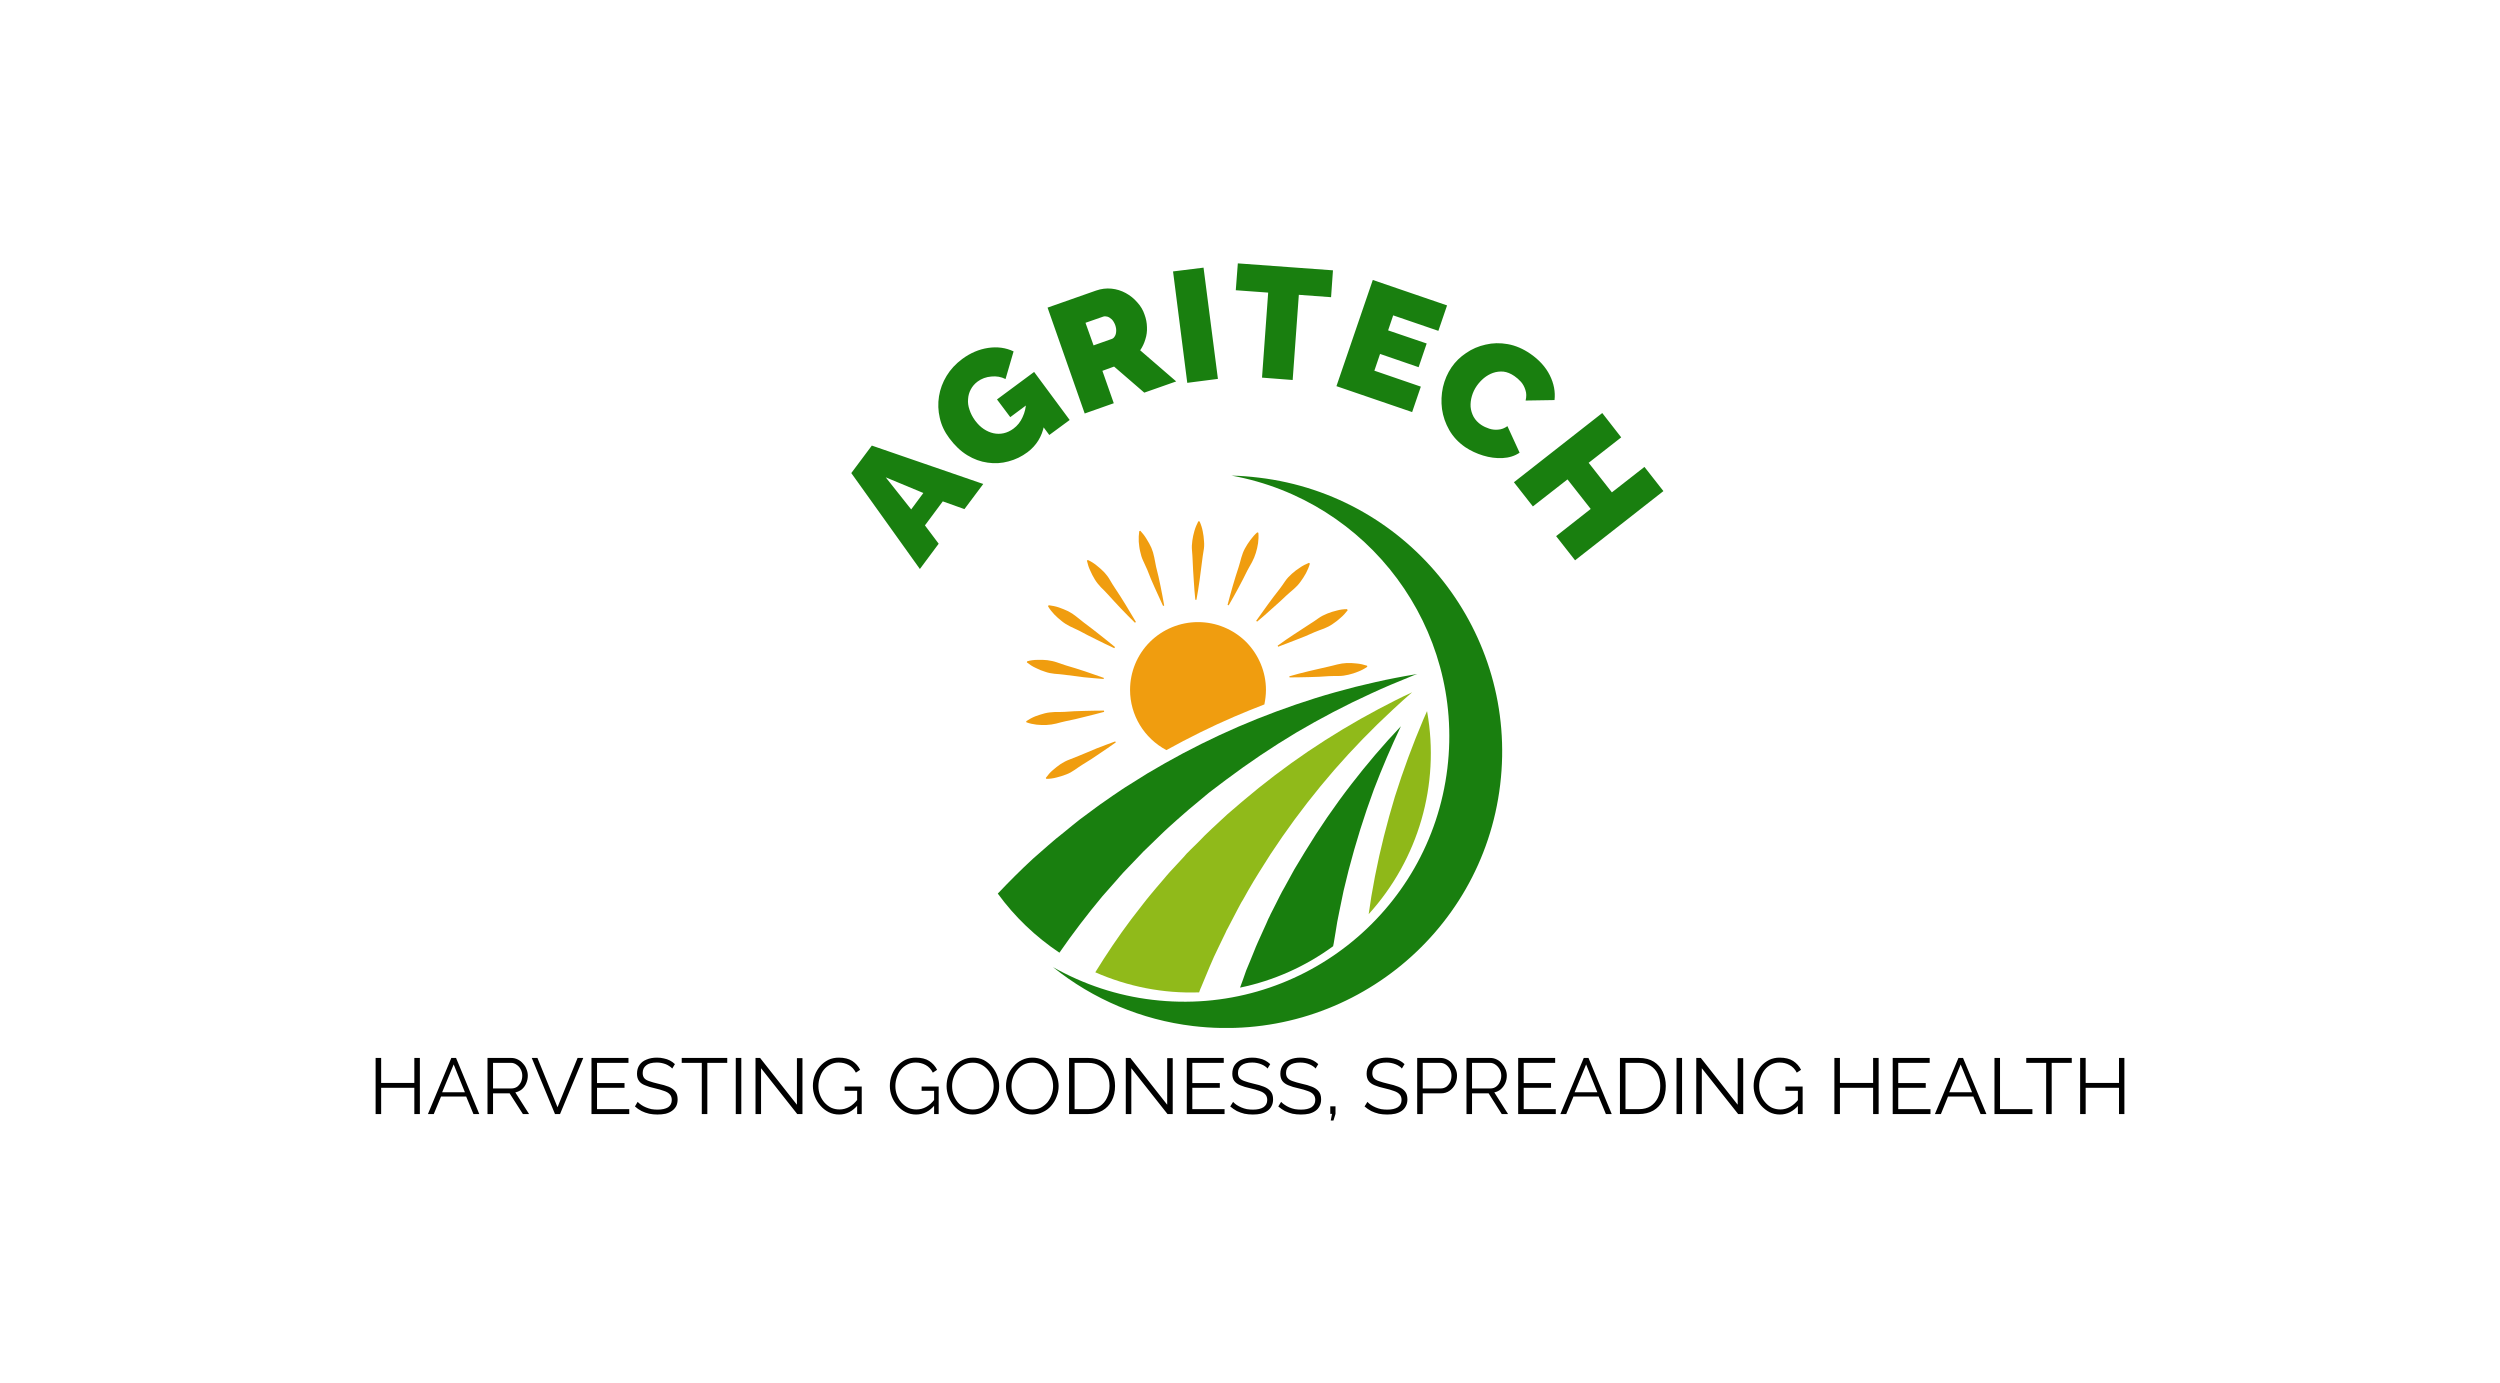 <svg xmlns="http://www.w3.org/2000/svg" version="1.1" xmlns:xlink="http://www.w3.org/1999/xlink" xmlns:svgjs="http://svgjs.dev/svgjs" viewBox="0 0 12.814 7.088"><g transform="matrix(0.81,0,0,0.81,6.407,5.421)"><g transform="matrix(1,0,0,1,0,0)"><path d=" M -2.523 -3.699 L -2.393 -3.873 L -1.688 -3.63 L -1.807 -3.471 L -1.944 -3.52 L -2.057 -3.368 L -1.97 -3.252 L -2.089 -3.092 L -2.523 -3.699 M -2.067 -3.573 L -2.305 -3.672 L -2.144 -3.469 L -2.067 -3.573 M -1.408 -3.831 Q -1.463 -3.79 -1.528 -3.773 Q -1.593 -3.755 -1.66 -3.765 Q -1.727 -3.774 -1.789 -3.812 Q -1.851 -3.85 -1.903 -3.92 Q -1.948 -3.98 -1.963 -4.048 Q -1.979 -4.116 -1.968 -4.185 Q -1.957 -4.253 -1.92 -4.314 Q -1.883 -4.375 -1.821 -4.421 Q -1.744 -4.478 -1.657 -4.491 Q -1.57 -4.504 -1.496 -4.469 L -1.547 -4.294 Q -1.588 -4.315 -1.637 -4.31 Q -1.686 -4.306 -1.724 -4.278 Q -1.752 -4.257 -1.767 -4.228 Q -1.782 -4.2 -1.784 -4.167 Q -1.787 -4.134 -1.775 -4.1 Q -1.764 -4.065 -1.74 -4.032 Q -1.715 -3.998 -1.685 -3.978 Q -1.655 -3.958 -1.623 -3.951 Q -1.591 -3.944 -1.559 -3.951 Q -1.527 -3.958 -1.497 -3.98 Q -1.459 -4.008 -1.439 -4.053 Q -1.418 -4.097 -1.416 -4.153 L -1.303 -4 Q -1.324 -3.894 -1.408 -3.831 M -1.412 -4.131 L -1.517 -4.053 L -1.601 -4.165 L -1.366 -4.339 L -1.141 -4.035 L -1.27 -3.94 L -1.412 -4.131 M -1.046 -4.076 L -1.281 -4.746 L -0.974 -4.854 Q -0.925 -4.871 -0.876 -4.866 Q -0.828 -4.861 -0.786 -4.838 Q -0.744 -4.815 -0.713 -4.779 Q -0.681 -4.744 -0.667 -4.701 Q -0.653 -4.663 -0.652 -4.623 Q -0.65 -4.583 -0.662 -4.546 Q -0.673 -4.508 -0.695 -4.476 L -0.467 -4.279 L -0.669 -4.208 L -0.86 -4.373 L -0.934 -4.346 L -0.862 -4.141 L -1.046 -4.076 M -0.99 -4.507 L -0.874 -4.548 Q -0.863 -4.552 -0.856 -4.564 Q -0.848 -4.576 -0.847 -4.594 Q -0.845 -4.613 -0.853 -4.636 Q -0.862 -4.659 -0.875 -4.672 Q -0.889 -4.685 -0.903 -4.689 Q -0.918 -4.693 -0.929 -4.689 L -1.041 -4.65 L -0.99 -4.507 M -0.397 -4.27 L -0.487 -4.975 L -0.294 -4.999 L -0.203 -4.295 L -0.397 -4.27 M 0.513 -4.812 L 0.309 -4.827 L 0.27 -4.288 L 0.076 -4.303 L 0.115 -4.841 L -0.09 -4.856 L -0.077 -5.026 L 0.525 -4.982 L 0.513 -4.812 M 1.081 -4.246 L 1.026 -4.085 L 0.547 -4.249 L 0.777 -4.921 L 1.247 -4.76 L 1.192 -4.599 L 0.906 -4.697 L 0.874 -4.602 L 1.118 -4.519 L 1.067 -4.369 L 0.823 -4.453 L 0.787 -4.347 L 1.081 -4.246 M 1.275 -4.368 Q 1.312 -4.422 1.368 -4.459 Q 1.423 -4.497 1.491 -4.512 Q 1.558 -4.528 1.631 -4.515 Q 1.704 -4.502 1.774 -4.454 Q 1.858 -4.396 1.897 -4.318 Q 1.936 -4.24 1.927 -4.161 L 1.744 -4.158 Q 1.753 -4.195 1.743 -4.224 Q 1.734 -4.254 1.715 -4.276 Q 1.695 -4.298 1.673 -4.313 Q 1.638 -4.337 1.604 -4.341 Q 1.57 -4.344 1.538 -4.333 Q 1.507 -4.322 1.48 -4.3 Q 1.454 -4.278 1.435 -4.251 Q 1.414 -4.221 1.404 -4.186 Q 1.394 -4.152 1.396 -4.118 Q 1.399 -4.085 1.415 -4.055 Q 1.432 -4.025 1.463 -4.004 Q 1.486 -3.989 1.514 -3.98 Q 1.541 -3.971 1.571 -3.974 Q 1.601 -3.976 1.629 -3.996 L 1.706 -3.828 Q 1.66 -3.797 1.598 -3.794 Q 1.537 -3.791 1.475 -3.81 Q 1.413 -3.829 1.362 -3.863 Q 1.297 -3.908 1.261 -3.971 Q 1.225 -4.034 1.215 -4.104 Q 1.206 -4.174 1.221 -4.243 Q 1.237 -4.312 1.275 -4.368 M 2.616 -3.585 L 2.057 -3.147 L 1.937 -3.3 L 2.156 -3.472 L 2.009 -3.659 L 1.79 -3.488 L 1.67 -3.641 L 2.229 -4.079 L 2.349 -3.925 L 2.143 -3.764 L 2.29 -3.577 L 2.496 -3.738 L 2.616 -3.585" fill="#197f0f" fill-rule="nonzero"></path></g><g transform="matrix(1,0,0,1,0,0)"><path d=" M -5.253 0.002 L -5.253 0.357 L -5.288 0.357 L -5.288 0.191 L -5.498 0.191 L -5.498 0.357 L -5.533 0.357 L -5.533 0.002 L -5.498 0.002 L -5.498 0.16 L -5.288 0.16 L -5.288 0.002 L -5.253 0.002 M -5.054 0.002 L -5.024 0.002 L -4.877 0.357 L -4.914 0.357 L -4.96 0.246 L -5.119 0.246 L -5.165 0.357 L -5.202 0.357 L -5.054 0.002 M -4.968 0.219 L -5.039 0.043 L -5.112 0.219 L -4.968 0.219 M -4.825 0.357 L -4.825 0.002 L -4.675 0.002 Q -4.652 0.002 -4.633 0.012 Q -4.614 0.021 -4.6 0.038 Q -4.585 0.054 -4.578 0.074 Q -4.57 0.093 -4.57 0.114 Q -4.57 0.139 -4.58 0.162 Q -4.589 0.184 -4.607 0.2 Q -4.625 0.215 -4.649 0.22 L -4.562 0.357 L -4.601 0.357 L -4.685 0.226 L -4.79 0.226 L -4.79 0.357 L -4.825 0.357 M -4.79 0.195 L -4.674 0.195 Q -4.653 0.195 -4.637 0.184 Q -4.622 0.172 -4.613 0.154 Q -4.605 0.135 -4.605 0.114 Q -4.605 0.092 -4.615 0.074 Q -4.624 0.056 -4.641 0.045 Q -4.657 0.033 -4.677 0.033 L -4.79 0.033 L -4.79 0.195 M -4.509 0.002 L -4.382 0.314 L -4.255 0.002 L -4.219 0.002 L -4.366 0.357 L -4.398 0.357 L -4.545 0.002 L -4.509 0.002 M -3.928 0.326 L -3.928 0.357 L -4.167 0.357 L -4.167 0.002 L -3.933 0.002 L -3.933 0.033 L -4.132 0.033 L -4.132 0.161 L -3.958 0.161 L -3.958 0.191 L -4.132 0.191 L -4.132 0.326 L -3.928 0.326 M -3.656 0.069 Q -3.664 0.06 -3.674 0.054 Q -3.684 0.047 -3.696 0.042 Q -3.709 0.037 -3.723 0.034 Q -3.737 0.031 -3.753 0.031 Q -3.8 0.031 -3.821 0.049 Q -3.843 0.066 -3.843 0.097 Q -3.843 0.118 -3.833 0.13 Q -3.823 0.142 -3.801 0.149 Q -3.779 0.157 -3.745 0.165 Q -3.707 0.173 -3.679 0.184 Q -3.652 0.195 -3.637 0.214 Q -3.622 0.232 -3.622 0.264 Q -3.622 0.289 -3.631 0.307 Q -3.641 0.325 -3.658 0.337 Q -3.675 0.349 -3.698 0.355 Q -3.722 0.36 -3.75 0.36 Q -3.777 0.36 -3.802 0.355 Q -3.828 0.349 -3.85 0.338 Q -3.873 0.326 -3.892 0.309 L -3.875 0.28 Q -3.865 0.29 -3.852 0.299 Q -3.839 0.308 -3.822 0.315 Q -3.806 0.322 -3.787 0.326 Q -3.769 0.329 -3.749 0.329 Q -3.706 0.329 -3.682 0.314 Q -3.659 0.298 -3.659 0.268 Q -3.659 0.246 -3.671 0.233 Q -3.683 0.219 -3.707 0.211 Q -3.731 0.202 -3.766 0.194 Q -3.803 0.186 -3.828 0.175 Q -3.854 0.165 -3.866 0.148 Q -3.879 0.13 -3.879 0.102 Q -3.879 0.069 -3.863 0.046 Q -3.847 0.023 -3.818 0.012 Q -3.79 -5.551115123125783e-17 -3.753 -5.551115123125783e-17 Q -3.729 -5.551115123125783e-17 -3.709 0.005 Q -3.689 0.009 -3.671 0.018 Q -3.654 0.027 -3.639 0.041 L -3.656 0.069 M -3.308 0.033 L -3.434 0.033 L -3.434 0.357 L -3.469 0.357 L -3.469 0.033 L -3.596 0.033 L -3.596 0.002 L -3.308 0.002 L -3.308 0.033 M -3.254 0.357 L -3.254 0.002 L -3.219 0.002 L -3.219 0.357 L -3.254 0.357 M -3.094 0.067 L -3.094 0.357 L -3.129 0.357 L -3.129 0.002 L -3.1 0.002 L -2.867 0.298 L -2.867 0.003 L -2.832 0.003 L -2.832 0.357 L -2.865 0.357 L -3.094 0.067 M -2.6 0.36 Q -2.636 0.36 -2.666 0.345 Q -2.697 0.329 -2.719 0.303 Q -2.742 0.277 -2.754 0.245 Q -2.766 0.213 -2.766 0.179 Q -2.766 0.143 -2.754 0.111 Q -2.742 0.079 -2.72 0.054 Q -2.698 0.029 -2.668 0.014 Q -2.638 -5.551115123125783e-17 -2.602 -5.551115123125783e-17 Q -2.55 -5.551115123125783e-17 -2.517 0.021 Q -2.484 0.043 -2.467 0.077 L -2.494 0.095 Q -2.511 0.062 -2.539 0.047 Q -2.568 0.031 -2.603 0.031 Q -2.632 0.031 -2.656 0.044 Q -2.68 0.056 -2.697 0.077 Q -2.714 0.098 -2.722 0.125 Q -2.731 0.151 -2.731 0.18 Q -2.731 0.21 -2.721 0.237 Q -2.711 0.263 -2.693 0.284 Q -2.674 0.305 -2.65 0.317 Q -2.626 0.328 -2.598 0.328 Q -2.565 0.328 -2.536 0.312 Q -2.507 0.296 -2.481 0.262 L -2.481 0.299 Q -2.531 0.36 -2.6 0.36 M -2.486 0.21 L -2.565 0.21 L -2.565 0.183 L -2.457 0.183 L -2.457 0.357 L -2.486 0.357 L -2.486 0.21 M -2.113 0.36 Q -2.149 0.36 -2.179 0.345 Q -2.21 0.329 -2.232 0.303 Q -2.255 0.277 -2.267 0.245 Q -2.279 0.213 -2.279 0.179 Q -2.279 0.143 -2.267 0.111 Q -2.255 0.079 -2.233 0.054 Q -2.211 0.029 -2.181 0.014 Q -2.151 -5.551115123125783e-17 -2.115 -5.551115123125783e-17 Q -2.063 -5.551115123125783e-17 -2.03 0.021 Q -1.997 0.043 -1.98 0.077 L -2.007 0.095 Q -2.024 0.062 -2.052 0.047 Q -2.081 0.031 -2.116 0.031 Q -2.145 0.031 -2.169 0.044 Q -2.193 0.056 -2.21 0.077 Q -2.227 0.098 -2.235 0.125 Q -2.244 0.151 -2.244 0.18 Q -2.244 0.21 -2.234 0.237 Q -2.224 0.263 -2.206 0.284 Q -2.187 0.305 -2.163 0.317 Q -2.139 0.328 -2.111 0.328 Q -2.078 0.328 -2.049 0.312 Q -2.02 0.296 -1.994 0.262 L -1.994 0.299 Q -2.044 0.36 -2.113 0.36 M -1.999 0.21 L -2.078 0.21 L -2.078 0.183 L -1.97 0.183 L -1.97 0.357 L -1.999 0.357 L -1.999 0.21 M -1.754 0.36 Q -1.791 0.36 -1.822 0.345 Q -1.852 0.33 -1.874 0.304 Q -1.896 0.278 -1.908 0.246 Q -1.92 0.214 -1.92 0.18 Q -1.92 0.144 -1.908 0.112 Q -1.895 0.08 -1.873 0.055 Q -1.85 0.029 -1.819 0.015 Q -1.789 -5.551115123125783e-17 -1.753 -5.551115123125783e-17 Q -1.716 -5.551115123125783e-17 -1.685 0.015 Q -1.655 0.031 -1.633 0.057 Q -1.611 0.083 -1.599 0.115 Q -1.587 0.147 -1.587 0.18 Q -1.587 0.216 -1.6 0.248 Q -1.612 0.28 -1.635 0.306 Q -1.657 0.331 -1.688 0.345 Q -1.718 0.36 -1.754 0.36 M -1.885 0.18 Q -1.885 0.209 -1.876 0.236 Q -1.866 0.262 -1.849 0.283 Q -1.831 0.304 -1.807 0.316 Q -1.783 0.328 -1.754 0.328 Q -1.723 0.328 -1.699 0.316 Q -1.675 0.303 -1.658 0.282 Q -1.64 0.26 -1.631 0.234 Q -1.622 0.207 -1.622 0.18 Q -1.622 0.151 -1.632 0.124 Q -1.641 0.098 -1.659 0.077 Q -1.677 0.056 -1.701 0.044 Q -1.725 0.032 -1.754 0.032 Q -1.784 0.032 -1.808 0.044 Q -1.832 0.057 -1.85 0.078 Q -1.867 0.099 -1.876 0.126 Q -1.885 0.152 -1.885 0.18 M -1.378 0.36 Q -1.415 0.36 -1.446 0.345 Q -1.476 0.33 -1.498 0.304 Q -1.52 0.278 -1.532 0.246 Q -1.544 0.214 -1.544 0.18 Q -1.544 0.144 -1.532 0.112 Q -1.519 0.08 -1.496 0.055 Q -1.474 0.029 -1.443 0.015 Q -1.413 -5.551115123125783e-17 -1.377 -5.551115123125783e-17 Q -1.34 -5.551115123125783e-17 -1.309 0.015 Q -1.279 0.031 -1.257 0.057 Q -1.235 0.083 -1.223 0.115 Q -1.211 0.147 -1.211 0.18 Q -1.211 0.216 -1.224 0.248 Q -1.236 0.28 -1.259 0.306 Q -1.281 0.331 -1.312 0.345 Q -1.342 0.36 -1.378 0.36 M -1.509 0.18 Q -1.509 0.209 -1.5 0.236 Q -1.49 0.262 -1.473 0.283 Q -1.455 0.304 -1.431 0.316 Q -1.407 0.328 -1.378 0.328 Q -1.347 0.328 -1.323 0.316 Q -1.299 0.303 -1.281 0.282 Q -1.264 0.26 -1.255 0.234 Q -1.246 0.207 -1.246 0.18 Q -1.246 0.151 -1.256 0.124 Q -1.265 0.098 -1.283 0.077 Q -1.301 0.056 -1.325 0.044 Q -1.349 0.032 -1.378 0.032 Q -1.408 0.032 -1.432 0.044 Q -1.456 0.057 -1.473 0.078 Q -1.491 0.099 -1.5 0.126 Q -1.509 0.152 -1.509 0.18 M -1.145 0.357 L -1.145 0.002 L -1.024 0.002 Q -0.968 0.002 -0.93 0.026 Q -0.892 0.05 -0.873 0.09 Q -0.854 0.13 -0.854 0.179 Q -0.854 0.233 -0.875 0.273 Q -0.896 0.313 -0.934 0.335 Q -0.972 0.357 -1.024 0.357 L -1.145 0.357 M -0.889 0.179 Q -0.889 0.137 -0.905 0.104 Q -0.921 0.071 -0.951 0.052 Q -0.981 0.033 -1.024 0.033 L -1.11 0.033 L -1.11 0.326 L -1.024 0.326 Q -0.98 0.326 -0.95 0.307 Q -0.92 0.287 -0.905 0.254 Q -0.889 0.221 -0.889 0.179 M -0.751 0.067 L -0.751 0.357 L -0.786 0.357 L -0.786 0.002 L -0.757 0.002 L -0.524 0.298 L -0.524 0.003 L -0.489 0.003 L -0.489 0.357 L -0.522 0.357 L -0.751 0.067 M -0.161 0.326 L -0.161 0.357 L -0.4 0.357 L -0.4 0.002 L -0.166 0.002 L -0.166 0.033 L -0.365 0.033 L -0.365 0.161 L -0.191 0.161 L -0.191 0.191 L -0.365 0.191 L -0.365 0.326 L -0.161 0.326 M 0.111 0.069 Q 0.104 0.06 0.094 0.054 Q 0.084 0.047 0.071 0.042 Q 0.059 0.037 0.044 0.034 Q 0.03 0.031 0.014 0.031 Q -0.032 0.031 -0.054 0.049 Q -0.076 0.066 -0.076 0.097 Q -0.076 0.118 -0.066 0.13 Q -0.055 0.142 -0.033 0.149 Q -0.011 0.157 0.023 0.165 Q 0.061 0.173 0.088 0.184 Q 0.116 0.195 0.131 0.214 Q 0.146 0.232 0.146 0.264 Q 0.146 0.289 0.136 0.307 Q 0.127 0.325 0.11 0.337 Q 0.093 0.349 0.069 0.355 Q 0.046 0.36 0.018 0.36 Q -0.01 0.36 -0.035 0.355 Q -0.06 0.349 -0.083 0.338 Q -0.105 0.326 -0.125 0.309 L -0.107 0.28 Q -0.098 0.29 -0.085 0.299 Q -0.071 0.308 -0.055 0.315 Q -0.039 0.322 -0.02 0.326 Q -0.001 0.329 0.019 0.329 Q 0.061 0.329 0.085 0.314 Q 0.109 0.298 0.109 0.268 Q 0.109 0.246 0.097 0.233 Q 0.085 0.219 0.061 0.211 Q 0.037 0.202 0.002 0.194 Q -0.035 0.186 -0.061 0.175 Q -0.086 0.165 -0.099 0.148 Q -0.112 0.13 -0.112 0.102 Q -0.112 0.069 -0.096 0.046 Q -0.079 0.023 -0.051 0.012 Q -0.022 -5.551115123125783e-17 0.015 -5.551115123125783e-17 Q 0.038 -5.551115123125783e-17 0.058 0.005 Q 0.079 0.009 0.096 0.018 Q 0.113 0.027 0.128 0.041 L 0.111 0.069 M 0.415 0.069 Q 0.408 0.06 0.398 0.054 Q 0.388 0.047 0.375 0.042 Q 0.363 0.037 0.349 0.034 Q 0.334 0.031 0.318 0.031 Q 0.272 0.031 0.25 0.049 Q 0.228 0.066 0.228 0.097 Q 0.228 0.118 0.239 0.13 Q 0.249 0.142 0.271 0.149 Q 0.293 0.157 0.327 0.165 Q 0.365 0.173 0.392 0.184 Q 0.42 0.195 0.435 0.214 Q 0.45 0.232 0.45 0.264 Q 0.45 0.289 0.44 0.307 Q 0.431 0.325 0.414 0.337 Q 0.397 0.349 0.373 0.355 Q 0.35 0.36 0.322 0.36 Q 0.294 0.36 0.269 0.355 Q 0.244 0.349 0.221 0.338 Q 0.199 0.326 0.179 0.309 L 0.197 0.28 Q 0.206 0.29 0.22 0.299 Q 0.233 0.308 0.249 0.315 Q 0.265 0.322 0.284 0.326 Q 0.303 0.329 0.323 0.329 Q 0.365 0.329 0.389 0.314 Q 0.413 0.298 0.413 0.268 Q 0.413 0.246 0.401 0.233 Q 0.389 0.219 0.365 0.211 Q 0.341 0.202 0.306 0.194 Q 0.269 0.186 0.243 0.175 Q 0.218 0.165 0.205 0.148 Q 0.192 0.13 0.192 0.102 Q 0.192 0.069 0.209 0.046 Q 0.225 0.023 0.253 0.012 Q 0.282 -5.551115123125783e-17 0.319 -5.551115123125783e-17 Q 0.342 -5.551115123125783e-17 0.363 0.005 Q 0.383 0.009 0.4 0.018 Q 0.417 0.027 0.432 0.041 L 0.415 0.069 M 0.511 0.398 L 0.519 0.356 L 0.508 0.356 L 0.508 0.308 L 0.541 0.308 L 0.541 0.356 L 0.528 0.398 L 0.511 0.398 M 0.961 0.069 Q 0.954 0.06 0.944 0.054 Q 0.934 0.047 0.921 0.042 Q 0.909 0.037 0.894 0.034 Q 0.88 0.031 0.864 0.031 Q 0.818 0.031 0.796 0.049 Q 0.774 0.066 0.774 0.097 Q 0.774 0.118 0.784 0.13 Q 0.795 0.142 0.817 0.149 Q 0.839 0.157 0.873 0.165 Q 0.911 0.173 0.938 0.184 Q 0.966 0.195 0.981 0.214 Q 0.996 0.232 0.996 0.264 Q 0.996 0.289 0.986 0.307 Q 0.977 0.325 0.96 0.337 Q 0.943 0.349 0.919 0.355 Q 0.896 0.36 0.868 0.36 Q 0.84 0.36 0.815 0.355 Q 0.79 0.349 0.767 0.338 Q 0.745 0.326 0.725 0.309 L 0.743 0.28 Q 0.752 0.29 0.765 0.299 Q 0.779 0.308 0.795 0.315 Q 0.811 0.322 0.83 0.326 Q 0.849 0.329 0.869 0.329 Q 0.911 0.329 0.935 0.314 Q 0.959 0.298 0.959 0.268 Q 0.959 0.246 0.947 0.233 Q 0.935 0.219 0.911 0.211 Q 0.887 0.202 0.852 0.194 Q 0.815 0.186 0.789 0.175 Q 0.764 0.165 0.751 0.148 Q 0.738 0.13 0.738 0.102 Q 0.738 0.069 0.754 0.046 Q 0.771 0.023 0.799 0.012 Q 0.828 -5.551115123125783e-17 0.865 -5.551115123125783e-17 Q 0.888 -5.551115123125783e-17 0.908 0.005 Q 0.929 0.009 0.946 0.018 Q 0.963 0.027 0.978 0.041 L 0.961 0.069 M 1.058 0.357 L 1.058 0.002 L 1.205 0.002 Q 1.228 0.002 1.247 0.012 Q 1.266 0.021 1.28 0.038 Q 1.294 0.054 1.302 0.074 Q 1.31 0.093 1.31 0.114 Q 1.31 0.143 1.298 0.169 Q 1.285 0.194 1.262 0.21 Q 1.239 0.226 1.208 0.226 L 1.093 0.226 L 1.093 0.357 L 1.058 0.357 M 1.093 0.195 L 1.206 0.195 Q 1.227 0.195 1.243 0.184 Q 1.258 0.172 1.267 0.154 Q 1.275 0.135 1.275 0.114 Q 1.275 0.092 1.265 0.073 Q 1.255 0.055 1.239 0.044 Q 1.223 0.033 1.203 0.033 L 1.093 0.033 L 1.093 0.195 M 1.37 0.357 L 1.37 0.002 L 1.52 0.002 Q 1.543 0.002 1.562 0.012 Q 1.581 0.021 1.595 0.038 Q 1.609 0.054 1.617 0.074 Q 1.625 0.093 1.625 0.114 Q 1.625 0.139 1.615 0.162 Q 1.605 0.184 1.587 0.2 Q 1.57 0.215 1.546 0.22 L 1.633 0.357 L 1.593 0.357 L 1.51 0.226 L 1.405 0.226 L 1.405 0.357 L 1.37 0.357 M 1.405 0.195 L 1.521 0.195 Q 1.542 0.195 1.557 0.184 Q 1.573 0.172 1.581 0.154 Q 1.59 0.135 1.59 0.114 Q 1.59 0.092 1.58 0.074 Q 1.57 0.056 1.554 0.045 Q 1.538 0.033 1.518 0.033 L 1.405 0.033 L 1.405 0.195 M 1.935 0.326 L 1.935 0.357 L 1.697 0.357 L 1.697 0.002 L 1.931 0.002 L 1.931 0.033 L 1.732 0.033 L 1.732 0.161 L 1.905 0.161 L 1.905 0.191 L 1.732 0.191 L 1.732 0.326 L 1.935 0.326 M 2.112 0.002 L 2.142 0.002 L 2.289 0.357 L 2.252 0.357 L 2.206 0.246 L 2.047 0.246 L 2.001 0.357 L 1.964 0.357 L 2.112 0.002 M 2.198 0.219 L 2.127 0.043 L 2.054 0.219 L 2.198 0.219 M 2.341 0.357 L 2.341 0.002 L 2.461 0.002 Q 2.518 0.002 2.556 0.026 Q 2.593 0.05 2.612 0.09 Q 2.631 0.13 2.631 0.179 Q 2.631 0.233 2.611 0.273 Q 2.59 0.313 2.552 0.335 Q 2.513 0.357 2.461 0.357 L 2.341 0.357 M 2.596 0.179 Q 2.596 0.137 2.581 0.104 Q 2.565 0.071 2.535 0.052 Q 2.505 0.033 2.461 0.033 L 2.376 0.033 L 2.376 0.326 L 2.461 0.326 Q 2.505 0.326 2.535 0.307 Q 2.565 0.287 2.581 0.254 Q 2.596 0.221 2.596 0.179 M 2.699 0.357 L 2.699 0.002 L 2.734 0.002 L 2.734 0.357 L 2.699 0.357 M 2.859 0.067 L 2.859 0.357 L 2.824 0.357 L 2.824 0.002 L 2.853 0.002 L 3.086 0.298 L 3.086 0.003 L 3.121 0.003 L 3.121 0.357 L 3.089 0.357 L 2.859 0.067 M 3.353 0.36 Q 3.318 0.36 3.287 0.345 Q 3.257 0.329 3.234 0.303 Q 3.212 0.277 3.199 0.245 Q 3.187 0.213 3.187 0.179 Q 3.187 0.143 3.199 0.111 Q 3.212 0.079 3.234 0.054 Q 3.256 0.029 3.286 0.014 Q 3.316 -5.551115123125783e-17 3.351 -5.551115123125783e-17 Q 3.404 -5.551115123125783e-17 3.437 0.021 Q 3.47 0.043 3.487 0.077 L 3.46 0.095 Q 3.443 0.062 3.414 0.047 Q 3.386 0.031 3.351 0.031 Q 3.321 0.031 3.297 0.044 Q 3.274 0.056 3.257 0.077 Q 3.24 0.098 3.231 0.125 Q 3.222 0.151 3.222 0.18 Q 3.222 0.21 3.232 0.237 Q 3.242 0.263 3.261 0.284 Q 3.279 0.305 3.303 0.317 Q 3.328 0.328 3.356 0.328 Q 3.388 0.328 3.417 0.312 Q 3.446 0.296 3.473 0.262 L 3.473 0.299 Q 3.422 0.36 3.353 0.36 M 3.467 0.21 L 3.388 0.21 L 3.388 0.183 L 3.497 0.183 L 3.497 0.357 L 3.467 0.357 L 3.467 0.21 M 3.978 0.002 L 3.978 0.357 L 3.943 0.357 L 3.943 0.191 L 3.733 0.191 L 3.733 0.357 L 3.698 0.357 L 3.698 0.002 L 3.733 0.002 L 3.733 0.16 L 3.943 0.16 L 3.943 0.002 L 3.978 0.002 M 4.306 0.326 L 4.306 0.357 L 4.067 0.357 L 4.067 0.002 L 4.301 0.002 L 4.301 0.033 L 4.102 0.033 L 4.102 0.161 L 4.276 0.161 L 4.276 0.191 L 4.102 0.191 L 4.102 0.326 L 4.306 0.326 M 4.483 0.002 L 4.512 0.002 L 4.66 0.357 L 4.623 0.357 L 4.577 0.246 L 4.417 0.246 L 4.372 0.357 L 4.334 0.357 L 4.483 0.002 M 4.569 0.219 L 4.497 0.043 L 4.425 0.219 L 4.569 0.219 M 4.711 0.357 L 4.711 0.002 L 4.746 0.002 L 4.746 0.326 L 4.951 0.326 L 4.951 0.357 L 4.711 0.357 M 5.2 0.033 L 5.073 0.033 L 5.073 0.357 L 5.038 0.357 L 5.038 0.033 L 4.912 0.033 L 4.912 0.002 L 5.2 0.002 L 5.2 0.033 M 5.533 0.002 L 5.533 0.357 L 5.499 0.357 L 5.499 0.191 L 5.288 0.191 L 5.288 0.357 L 5.253 0.357 L 5.253 0.002 L 5.288 0.002 L 5.288 0.16 L 5.499 0.16 L 5.499 0.002 L 5.533 0.002" fill="#000000" fill-rule="nonzero"></path></g><g transform="matrix(1,0,0,1,0,0)"><g clip-path="url(#SvgjsClipPath49385)"><g clip-path="url(#SvgjsClipPath49383bc596af4-196f-46c6-a7bf-68ce566ee16f)"><path d=" M 0.768 -1.021 L 0.791 -1.148 C 0.824 -1.318 0.867 -1.486 0.917 -1.652 C 0.969 -1.817 1.029 -1.98 1.097 -2.14 C 1.105 -2.157 1.113 -2.175 1.12 -2.192 C 1.121 -2.191 1.121 -2.19 1.121 -2.189 C 1.203 -1.728 1.066 -1.255 0.751 -0.908 Z" fill="#8fb819" transform="matrix(1,0,0,1,0,0)" fill-rule="nonzero"></path></g><g clip-path="url(#SvgjsClipPath49383bc596af4-196f-46c6-a7bf-68ce566ee16f)"><path d=" M -0.618 -0.366 C 0.302 -0.255 1.138 -0.911 1.249 -1.831 C 1.356 -2.718 0.75 -3.526 -0.117 -3.683 C -0.06 -3.682 -0.001 -3.677 0.057 -3.67 C 1.016 -3.555 1.699 -2.684 1.583 -1.726 C 1.468 -0.768 0.597 -0.085 -0.361 -0.2 C -0.686 -0.239 -0.992 -0.368 -1.247 -0.573 C -1.053 -0.463 -0.839 -0.392 -0.618 -0.366 Z" fill="#197f0f" transform="matrix(1,0,0,1,0,0)" fill-rule="nonzero"></path></g><g clip-path="url(#SvgjsClipPath49383bc596af4-196f-46c6-a7bf-68ce566ee16f)"><path d=" M -0.752 -0.875 L -0.673 -0.977 C -0.66 -0.993 -0.647 -1.011 -0.633 -1.027 L -0.592 -1.076 L -0.55 -1.125 L -0.529 -1.15 C -0.522 -1.158 -0.515 -1.166 -0.508 -1.174 L -0.42 -1.269 L -0.399 -1.293 C -0.391 -1.301 -0.383 -1.308 -0.376 -1.316 L -0.33 -1.361 C -0.3 -1.392 -0.27 -1.423 -0.238 -1.452 L -0.143 -1.54 L -0.045 -1.624 C 0.087 -1.736 0.225 -1.841 0.368 -1.938 C 0.512 -2.035 0.661 -2.125 0.814 -2.206 C 0.884 -2.243 0.954 -2.279 1.026 -2.312 C 0.985 -2.277 0.945 -2.24 0.905 -2.203 C 0.774 -2.082 0.65 -1.954 0.533 -1.82 C 0.416 -1.685 0.306 -1.544 0.204 -1.397 L 0.129 -1.286 L 0.057 -1.172 C 0.033 -1.135 0.011 -1.096 -0.012 -1.057 L -0.045 -0.998 C -0.051 -0.989 -0.057 -0.979 -0.062 -0.969 L -0.078 -0.939 L -0.14 -0.82 C -0.146 -0.81 -0.151 -0.8 -0.155 -0.79 L -0.17 -0.759 L -0.199 -0.699 L -0.228 -0.638 C -0.237 -0.617 -0.246 -0.596 -0.255 -0.576 L -0.307 -0.451 C -0.313 -0.438 -0.318 -0.426 -0.322 -0.413 C -0.548 -0.405 -0.772 -0.449 -0.979 -0.54 C -0.908 -0.655 -0.833 -0.767 -0.752 -0.875 Z" fill="#90ba1a" transform="matrix(1,0,0,1,0,0)" fill-rule="nonzero"></path></g><g clip-path="url(#SvgjsClipPath49383bc596af4-196f-46c6-a7bf-68ce566ee16f)"><path d=" M -0.045 -0.492 C -0.038 -0.512 -0.031 -0.532 -0.024 -0.552 L 0.001 -0.612 L 0.025 -0.671 L 0.037 -0.701 C 0.041 -0.711 0.045 -0.721 0.05 -0.731 L 0.103 -0.848 L 0.116 -0.878 C 0.121 -0.888 0.126 -0.897 0.13 -0.907 L 0.159 -0.964 C 0.179 -1.003 0.197 -1.042 0.219 -1.079 L 0.281 -1.192 L 0.348 -1.303 C 0.438 -1.451 0.536 -1.594 0.642 -1.731 C 0.74 -1.858 0.844 -1.98 0.955 -2.097 C 0.893 -1.967 0.836 -1.833 0.784 -1.697 C 0.722 -1.529 0.669 -1.359 0.624 -1.186 L 0.592 -1.055 L 0.565 -0.924 C 0.555 -0.88 0.548 -0.836 0.541 -0.791 L 0.53 -0.725 C 0.529 -0.718 0.528 -0.712 0.526 -0.705 C 0.351 -0.577 0.15 -0.487 -0.063 -0.443 Z" fill="#187e0e" transform="matrix(1,0,0,1,0,0)" fill-rule="nonzero"></path></g><g clip-path="url(#SvgjsClipPath49383bc596af4-196f-46c6-a7bf-68ce566ee16f)"><path d=" M -0.343 -2.897 L -0.323 -3.393 Z" fill="#f09d0f" transform="matrix(1,0,0,1,0,0)" fill-rule="nonzero"></path></g><g clip-path="url(#SvgjsClipPath49383bc596af4-196f-46c6-a7bf-68ce566ee16f)"><path d=" M -0.346 -2.897 C -0.351 -2.939 -0.353 -2.981 -0.356 -3.022 L -0.36 -3.084 L -0.363 -3.147 C -0.363 -3.167 -0.366 -3.188 -0.367 -3.209 C -0.369 -3.23 -0.368 -3.25 -0.365 -3.271 C -0.362 -3.292 -0.358 -3.312 -0.352 -3.332 C -0.346 -3.354 -0.337 -3.374 -0.327 -3.394 L -0.319 -3.393 C -0.31 -3.373 -0.303 -3.352 -0.299 -3.33 C -0.295 -3.31 -0.292 -3.289 -0.291 -3.268 C -0.289 -3.247 -0.29 -3.226 -0.294 -3.206 C -0.297 -3.185 -0.301 -3.165 -0.303 -3.144 L -0.311 -3.082 L -0.319 -3.021 C -0.325 -2.979 -0.331 -2.938 -0.339 -2.897 Z" fill="#f09d0f" transform="matrix(1,0,0,1,0,0)" fill-rule="nonzero"></path></g><g clip-path="url(#SvgjsClipPath49383bc596af4-196f-46c6-a7bf-68ce566ee16f)"><path d=" M -0.546 -2.859 L -0.698 -3.332 Z" fill="#f09d0f" transform="matrix(1,0,0,1,0,0)" fill-rule="nonzero"></path></g><g clip-path="url(#SvgjsClipPath49383bc596af4-196f-46c6-a7bf-68ce566ee16f)"><path d=" M -0.55 -2.858 C -0.568 -2.896 -0.585 -2.934 -0.602 -2.972 L -0.627 -3.029 L -0.65 -3.087 C -0.658 -3.106 -0.667 -3.125 -0.676 -3.144 C -0.685 -3.163 -0.691 -3.183 -0.695 -3.203 C -0.7 -3.223 -0.702 -3.244 -0.704 -3.265 C -0.705 -3.287 -0.704 -3.309 -0.701 -3.331 L -0.694 -3.334 C -0.679 -3.318 -0.665 -3.3 -0.654 -3.281 C -0.642 -3.263 -0.633 -3.245 -0.624 -3.226 C -0.616 -3.207 -0.61 -3.187 -0.606 -3.166 C -0.602 -3.146 -0.598 -3.125 -0.594 -3.105 L -0.579 -3.044 L -0.566 -2.983 C -0.558 -2.943 -0.55 -2.902 -0.543 -2.861 Z" fill="#f09d0f" transform="matrix(1,0,0,1,0,0)" fill-rule="nonzero"></path></g><g clip-path="url(#SvgjsClipPath49383bc596af4-196f-46c6-a7bf-68ce566ee16f)"><path d=" M -0.725 -2.754 L -1.029 -3.147 Z" fill="#f09d0f" transform="matrix(1,0,0,1,0,0)" fill-rule="nonzero"></path></g><g clip-path="url(#SvgjsClipPath49383bc596af4-196f-46c6-a7bf-68ce566ee16f)"><path d=" M -0.728 -2.752 C -0.758 -2.781 -0.787 -2.811 -0.816 -2.841 L -0.858 -2.886 L -0.9 -2.932 C -0.914 -2.948 -0.929 -2.962 -0.944 -2.977 C -0.958 -2.992 -0.971 -3.008 -0.982 -3.026 C -0.993 -3.044 -1.003 -3.063 -1.011 -3.082 C -1.021 -3.102 -1.027 -3.123 -1.032 -3.145 L -1.026 -3.149 C -1.006 -3.14 -0.987 -3.128 -0.97 -3.114 C -0.953 -3.101 -0.938 -3.087 -0.923 -3.072 C -0.909 -3.057 -0.896 -3.04 -0.886 -3.022 C -0.875 -3.004 -0.865 -2.986 -0.853 -2.969 L -0.819 -2.917 L -0.786 -2.864 C -0.764 -2.828 -0.743 -2.793 -0.722 -2.757 Z" fill="#f09d0f" transform="matrix(1,0,0,1,0,0)" fill-rule="nonzero"></path></g><g clip-path="url(#SvgjsClipPath49383bc596af4-196f-46c6-a7bf-68ce566ee16f)"><path d=" M -0.857 -2.594 L -1.276 -2.86 Z" fill="#f09d0f" transform="matrix(1,0,0,1,0,0)" fill-rule="nonzero"></path></g><g clip-path="url(#SvgjsClipPath49383bc596af4-196f-46c6-a7bf-68ce566ee16f)"><path d=" M -0.859 -2.591 C -0.897 -2.608 -0.934 -2.627 -0.971 -2.645 L -1.027 -2.673 L -1.082 -2.702 C -1.101 -2.711 -1.12 -2.72 -1.139 -2.729 C -1.157 -2.738 -1.175 -2.749 -1.191 -2.762 C -1.208 -2.775 -1.223 -2.789 -1.238 -2.804 C -1.253 -2.82 -1.267 -2.837 -1.278 -2.856 L -1.274 -2.863 C -1.252 -2.86 -1.231 -2.856 -1.21 -2.849 C -1.19 -2.842 -1.17 -2.834 -1.151 -2.825 C -1.133 -2.816 -1.115 -2.804 -1.099 -2.791 C -1.083 -2.778 -1.067 -2.765 -1.05 -2.752 L -1.001 -2.715 L -0.951 -2.676 C -0.919 -2.65 -0.886 -2.625 -0.854 -2.598 Z" fill="#f09d0f" transform="matrix(1,0,0,1,0,0)" fill-rule="nonzero"></path></g><g clip-path="url(#SvgjsClipPath49383bc596af4-196f-46c6-a7bf-68ce566ee16f)"><path d=" M -0.926 -2.399 L -1.411 -2.505 Z" fill="#f09d0f" transform="matrix(1,0,0,1,0,0)" fill-rule="nonzero"></path></g><g clip-path="url(#SvgjsClipPath49383bc596af4-196f-46c6-a7bf-68ce566ee16f)"><path d=" M -0.926 -2.396 C -0.968 -2.399 -1.009 -2.403 -1.051 -2.407 L -1.113 -2.415 L -1.175 -2.423 C -1.195 -2.426 -1.216 -2.427 -1.237 -2.429 C -1.257 -2.431 -1.278 -2.435 -1.297 -2.442 C -1.317 -2.448 -1.337 -2.456 -1.356 -2.466 C -1.376 -2.475 -1.394 -2.487 -1.412 -2.501 L -1.41 -2.508 C -1.389 -2.514 -1.367 -2.517 -1.345 -2.517 C -1.324 -2.518 -1.302 -2.517 -1.282 -2.515 C -1.261 -2.512 -1.241 -2.508 -1.221 -2.501 C -1.201 -2.494 -1.182 -2.487 -1.162 -2.481 L -1.102 -2.463 L -1.043 -2.444 C -1.003 -2.43 -0.964 -2.417 -0.925 -2.403 Z" fill="#f09d0f" transform="matrix(1,0,0,1,0,0)" fill-rule="nonzero"></path></g><g clip-path="url(#SvgjsClipPath49383bc596af4-196f-46c6-a7bf-68ce566ee16f)"><path d=" M -0.924 -2.192 L -1.416 -2.125 Z" fill="#f09d0f" transform="matrix(1,0,0,1,0,0)" fill-rule="nonzero"></path></g><g clip-path="url(#SvgjsClipPath49383bc596af4-196f-46c6-a7bf-68ce566ee16f)"><path d=" M -0.923 -2.188 C -0.963 -2.177 -1.004 -2.167 -1.044 -2.157 L -1.105 -2.142 L -1.166 -2.129 C -1.186 -2.125 -1.206 -2.119 -1.226 -2.114 C -1.246 -2.109 -1.267 -2.106 -1.288 -2.105 C -1.309 -2.104 -1.33 -2.105 -1.351 -2.107 C -1.373 -2.11 -1.394 -2.114 -1.415 -2.122 L -1.416 -2.129 C -1.398 -2.141 -1.378 -2.152 -1.358 -2.16 C -1.338 -2.167 -1.318 -2.174 -1.298 -2.179 C -1.278 -2.184 -1.257 -2.186 -1.236 -2.187 C -1.215 -2.187 -1.194 -2.187 -1.174 -2.188 L -1.112 -2.192 L -1.049 -2.194 C -1.008 -2.195 -0.966 -2.196 -0.924 -2.196 Z" fill="#f09d0f" transform="matrix(1,0,0,1,0,0)" fill-rule="nonzero"></path></g><g clip-path="url(#SvgjsClipPath49383bc596af4-196f-46c6-a7bf-68ce566ee16f)"><path d=" M -0.851 -1.998 L -1.291 -1.767 Z" fill="#f09d0f" transform="matrix(1,0,0,1,0,0)" fill-rule="nonzero"></path></g><g clip-path="url(#SvgjsClipPath49383bc596af4-196f-46c6-a7bf-68ce566ee16f)"><path d=" M -0.849 -1.995 C -0.883 -1.97 -0.918 -1.947 -0.952 -1.924 L -1.004 -1.889 L -1.057 -1.856 C -1.075 -1.845 -1.092 -1.833 -1.109 -1.821 C -1.126 -1.809 -1.144 -1.799 -1.163 -1.792 C -1.183 -1.784 -1.203 -1.778 -1.223 -1.773 C -1.245 -1.767 -1.267 -1.764 -1.289 -1.764 L -1.292 -1.77 C -1.279 -1.788 -1.265 -1.805 -1.248 -1.819 C -1.232 -1.833 -1.216 -1.846 -1.198 -1.858 C -1.181 -1.869 -1.162 -1.879 -1.143 -1.886 C -1.124 -1.894 -1.104 -1.901 -1.085 -1.909 L -1.027 -1.933 L -0.97 -1.957 C -0.931 -1.972 -0.892 -1.987 -0.853 -2.001 Z" fill="#f09d0f" transform="matrix(1,0,0,1,0,0)" fill-rule="nonzero"></path></g><g clip-path="url(#SvgjsClipPath49383bc596af4-196f-46c6-a7bf-68ce566ee16f)"><path d=" M 0.249 -2.41 L 0.741 -2.477 Z" fill="#f09d0f" transform="matrix(1,0,0,1,0,0)" fill-rule="nonzero"></path></g><g clip-path="url(#SvgjsClipPath49383bc596af4-196f-46c6-a7bf-68ce566ee16f)"><path d=" M 0.249 -2.413 C 0.289 -2.425 0.329 -2.435 0.37 -2.445 L 0.43 -2.459 L 0.491 -2.473 C 0.511 -2.477 0.531 -2.483 0.552 -2.488 C 0.572 -2.493 0.592 -2.496 0.613 -2.497 C 0.634 -2.497 0.655 -2.497 0.676 -2.494 C 0.698 -2.492 0.72 -2.487 0.741 -2.48 L 0.742 -2.473 C 0.723 -2.46 0.704 -2.45 0.683 -2.442 C 0.664 -2.434 0.644 -2.428 0.623 -2.423 C 0.603 -2.418 0.582 -2.415 0.562 -2.415 C 0.541 -2.415 0.52 -2.415 0.499 -2.414 L 0.437 -2.41 L 0.375 -2.408 C 0.333 -2.407 0.291 -2.406 0.25 -2.406 Z" fill="#f09d0f" transform="matrix(1,0,0,1,0,0)" fill-rule="nonzero"></path></g><g clip-path="url(#SvgjsClipPath49383bc596af4-196f-46c6-a7bf-68ce566ee16f)"><path d=" M 0.176 -2.604 L 0.616 -2.835 Z" fill="#f09d0f" transform="matrix(1,0,0,1,0,0)" fill-rule="nonzero"></path></g><g clip-path="url(#SvgjsClipPath49383bc596af4-196f-46c6-a7bf-68ce566ee16f)"><path d=" M 0.175 -2.607 C 0.209 -2.632 0.243 -2.655 0.278 -2.678 L 0.33 -2.712 L 0.382 -2.746 C 0.4 -2.757 0.417 -2.769 0.434 -2.781 C 0.451 -2.793 0.469 -2.802 0.489 -2.81 C 0.508 -2.818 0.528 -2.824 0.549 -2.829 C 0.57 -2.835 0.592 -2.838 0.614 -2.838 L 0.618 -2.831 C 0.605 -2.814 0.59 -2.797 0.573 -2.783 C 0.558 -2.769 0.541 -2.756 0.523 -2.744 C 0.506 -2.732 0.488 -2.723 0.468 -2.715 C 0.449 -2.708 0.429 -2.701 0.41 -2.693 L 0.353 -2.668 L 0.295 -2.645 C 0.256 -2.63 0.218 -2.615 0.178 -2.6 Z" fill="#f09d0f" transform="matrix(1,0,0,1,0,0)" fill-rule="nonzero"></path></g><g clip-path="url(#SvgjsClipPath49383bc596af4-196f-46c6-a7bf-68ce566ee16f)"><path d=" M 0.042 -2.761 L 0.376 -3.129 Z" fill="#f09d0f" transform="matrix(1,0,0,1,0,0)" fill-rule="nonzero"></path></g><g clip-path="url(#SvgjsClipPath49383bc596af4-196f-46c6-a7bf-68ce566ee16f)"><path d=" M 0.039 -2.764 C 0.063 -2.798 0.087 -2.832 0.112 -2.866 L 0.149 -2.916 L 0.187 -2.965 C 0.2 -2.981 0.211 -2.999 0.223 -3.016 C 0.235 -3.033 0.249 -3.048 0.265 -3.062 C 0.281 -3.076 0.297 -3.089 0.315 -3.1 C 0.333 -3.113 0.353 -3.123 0.373 -3.131 L 0.379 -3.126 C 0.373 -3.105 0.364 -3.084 0.354 -3.065 C 0.344 -3.046 0.332 -3.029 0.32 -3.012 C 0.308 -2.995 0.294 -2.98 0.278 -2.966 C 0.262 -2.952 0.246 -2.939 0.231 -2.925 L 0.185 -2.882 L 0.139 -2.841 C 0.108 -2.813 0.077 -2.785 0.045 -2.759 Z" fill="#f09d0f" transform="matrix(1,0,0,1,0,0)" fill-rule="nonzero"></path></g><g clip-path="url(#SvgjsClipPath49383bc596af4-196f-46c6-a7bf-68ce566ee16f)"><path d=" M -0.138 -2.863 L 0.05 -3.323 Z" fill="#f09d0f" transform="matrix(1,0,0,1,0,0)" fill-rule="nonzero"></path></g><g clip-path="url(#SvgjsClipPath49383bc596af4-196f-46c6-a7bf-68ce566ee16f)"><path d=" M -0.142 -2.865 C -0.132 -2.905 -0.12 -2.945 -0.109 -2.985 L -0.091 -3.045 L -0.072 -3.104 C -0.066 -3.124 -0.06 -3.144 -0.055 -3.164 C -0.049 -3.184 -0.042 -3.204 -0.032 -3.222 C -0.022 -3.24 -0.011 -3.258 0.002 -3.275 C 0.015 -3.293 0.03 -3.31 0.046 -3.324 L 0.053 -3.321 C 0.055 -3.299 0.054 -3.277 0.051 -3.255 C 0.048 -3.234 0.043 -3.214 0.037 -3.194 C 0.031 -3.174 0.023 -3.155 0.013 -3.136 C 0.003 -3.118 -0.007 -3.1 -0.017 -3.082 L -0.045 -3.026 L -0.074 -2.971 C -0.094 -2.934 -0.114 -2.898 -0.135 -2.862 Z" fill="#f09d0f" transform="matrix(1,0,0,1,0,0)" fill-rule="nonzero"></path></g><g clip-path="url(#SvgjsClipPath49383bc596af4-196f-46c6-a7bf-68ce566ee16f)"><path d=" M -0.529 -1.946 C -0.388 -2.024 -0.245 -2.095 -0.101 -2.157 C -0.038 -2.184 0.026 -2.21 0.091 -2.235 C 0.097 -2.265 0.101 -2.296 0.101 -2.327 C 0.101 -2.441 0.055 -2.55 -0.025 -2.631 C -0.106 -2.711 -0.215 -2.756 -0.329 -2.756 C -0.443 -2.756 -0.552 -2.711 -0.633 -2.631 C -0.714 -2.55 -0.759 -2.441 -0.759 -2.327 C -0.759 -2.167 -0.67 -2.021 -0.529 -1.946 Z" fill="#f09d0f" transform="matrix(1,0,0,1,0,0)" fill-rule="nonzero"></path></g><g clip-path="url(#SvgjsClipPath49383bc596af4-196f-46c6-a7bf-68ce566ee16f)"><path d=" M -1.373 -1.259 L -1.276 -1.344 C -1.26 -1.358 -1.244 -1.372 -1.227 -1.386 L -1.177 -1.426 L -1.127 -1.467 L -1.102 -1.487 C -1.094 -1.494 -1.085 -1.501 -1.077 -1.507 L -0.973 -1.584 L -0.947 -1.603 C -0.939 -1.609 -0.93 -1.615 -0.921 -1.621 L -0.868 -1.658 C -0.832 -1.682 -0.797 -1.707 -0.76 -1.729 L -0.65 -1.798 L -0.538 -1.863 C -0.388 -1.948 -0.233 -2.025 -0.074 -2.094 C 0.086 -2.163 0.249 -2.223 0.414 -2.275 C 0.497 -2.301 0.581 -2.324 0.666 -2.346 C 0.687 -2.351 0.708 -2.356 0.729 -2.361 L 0.793 -2.376 L 0.856 -2.39 C 0.878 -2.394 0.899 -2.399 0.921 -2.403 L 0.985 -2.415 C 1.006 -2.419 1.028 -2.423 1.049 -2.426 L 1.059 -2.428 L 1.059 -2.428 C 1.043 -2.422 1.026 -2.416 1.011 -2.409 C 0.928 -2.376 0.846 -2.341 0.766 -2.304 C 0.604 -2.23 0.446 -2.147 0.293 -2.057 C 0.139 -1.965 -0.009 -1.865 -0.152 -1.758 L -0.259 -1.677 L -0.362 -1.591 C -0.397 -1.563 -0.43 -1.532 -0.464 -1.503 L -0.514 -1.458 C -0.522 -1.45 -0.531 -1.443 -0.539 -1.435 L -0.563 -1.412 L -0.66 -1.318 C -0.668 -1.311 -0.676 -1.303 -0.684 -1.294 L -0.707 -1.27 L -0.754 -1.221 L -0.801 -1.172 C -0.816 -1.156 -0.83 -1.139 -0.845 -1.122 L -0.935 -1.02 C -1.03 -0.906 -1.121 -0.787 -1.206 -0.664 C -1.357 -0.765 -1.489 -0.891 -1.596 -1.038 C -1.524 -1.114 -1.45 -1.188 -1.373 -1.259 Z" fill="#197f0f" transform="matrix(1,0,0,1,0,0)" fill-rule="nonzero"></path></g></g></g></g><defs><clipPath id="SvgjsClipPath49385"><path d=" M -1.596 -3.683 h 3.192 v 3.495 h -3.192 Z"></path></clipPath><clipPath id="SvgjsClipPath49383bc596af4-196f-46c6-a7bf-68ce566ee16f"><path d=" M -1.596 -3.683 L 1.596 -3.683 L 1.596 -0.188 L -1.596 -0.188 Z"></path></clipPath></defs></svg>
